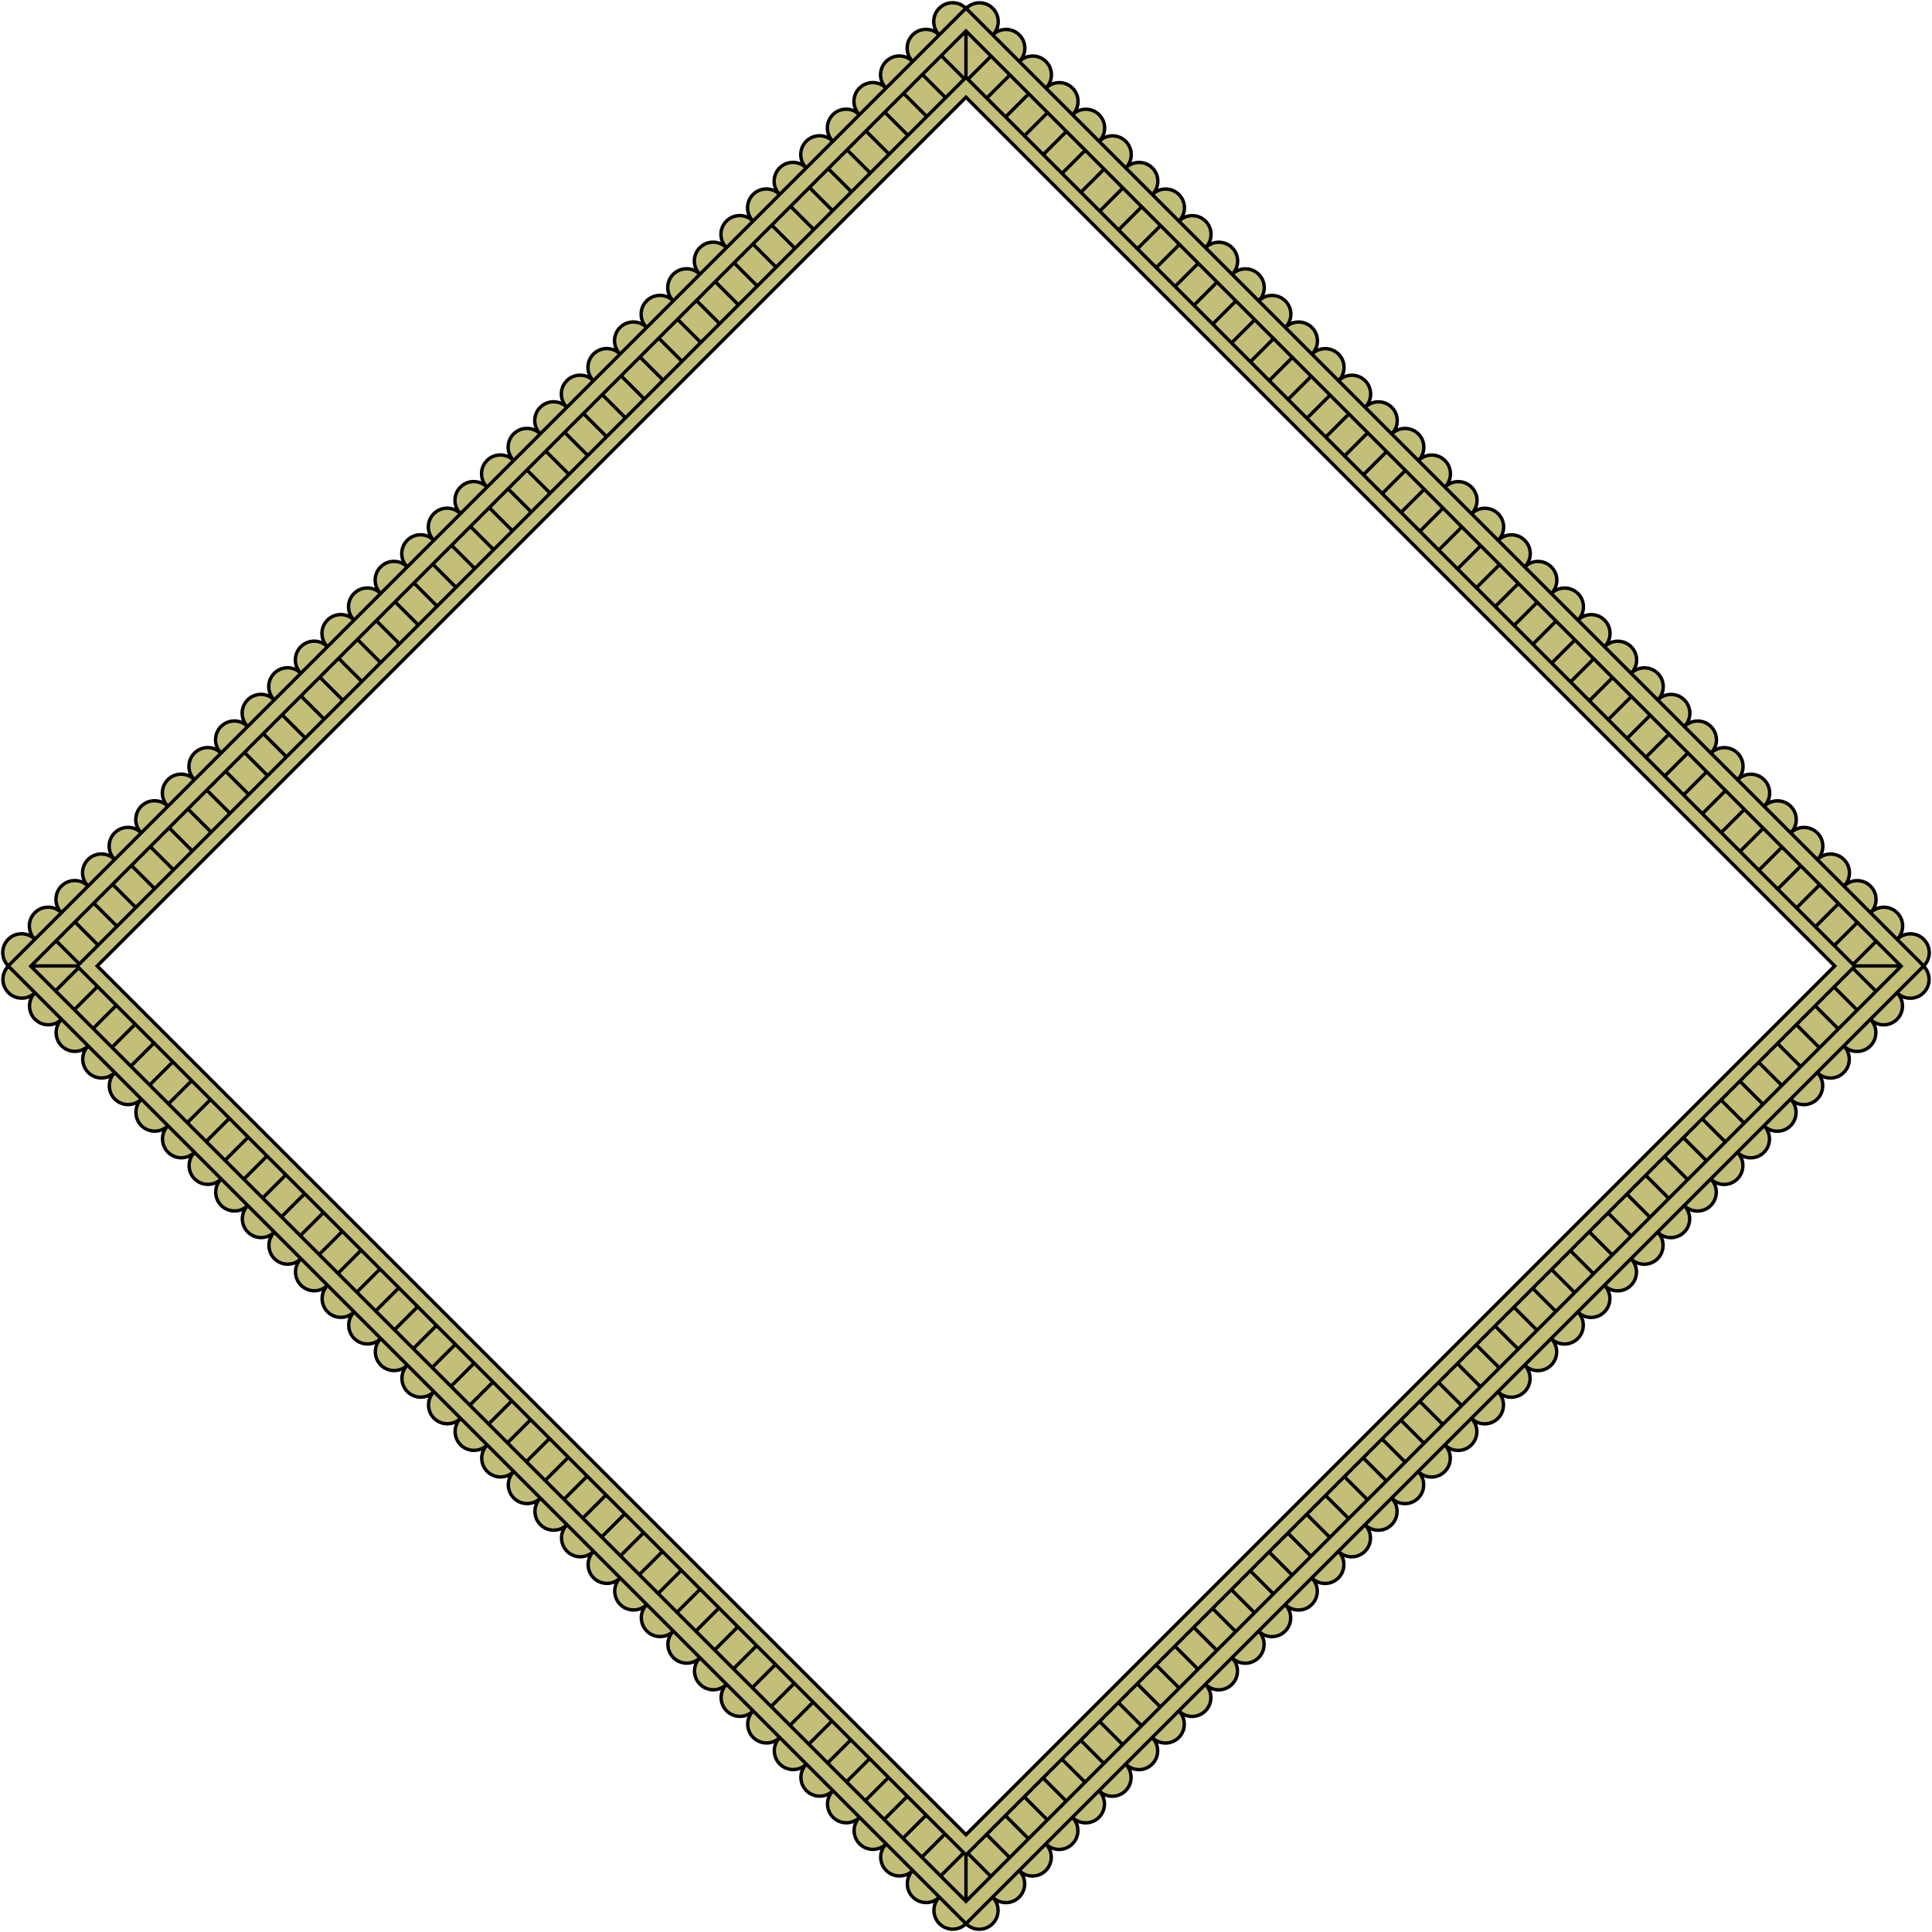 <?xml version="1.0" encoding="utf-8"?>
<!-- Generator: Adobe Illustrator 16.0.0, SVG Export Plug-In . SVG Version: 6.00 Build 0)  -->
<!DOCTYPE svg PUBLIC "-//W3C//DTD SVG 1.1//EN" "http://www.w3.org/Graphics/SVG/1.1/DTD/svg11.dtd">
<svg version="1.1" xmlns="http://www.w3.org/2000/svg" xmlns:xlink="http://www.w3.org/1999/xlink" x="0px" y="0px" width="284px"
	 height="284px" viewBox="0 0 284 284" enable-background="new 0 0 284 284" xml:space="preserve">
<g id="exportaciones">
	<rect x="-1068.039" y="-218.536" display="none" width="1474" height="2447.511"/>
	<g id="diamante_central_3_">
		<g>
			<g>
				<path fill="#C3BF79" stroke="#000000" stroke-width="0.5" stroke-miterlimit="10" d="M142.004,282.773
					c-1.08,1.079-2.831,1.079-3.908,0.003c-1.082-1.082-1.082-2.833-0.002-3.912"/>
			</g>
			<g>
				<path fill="#C3BF79" stroke="#000000" stroke-width="0.5" stroke-miterlimit="10" d="M138.094,278.864
					c-1.08,1.079-2.828,1.081-3.908,0c-1.08-1.078-1.08-2.83,0-3.909"/>
			</g>
			<g>
				<path fill="#C3BF79" stroke="#000000" stroke-width="0.5" stroke-miterlimit="10" d="M134.186,274.955
					c-1.08,1.079-2.832,1.079-3.91,0.001c-1.08-1.08-1.082-2.833-0.002-3.913"/>
			</g>
			<g>
				<path fill="#C3BF79" stroke="#000000" stroke-width="0.5" stroke-miterlimit="10" d="M130.273,271.042
					c-1.08,1.08-2.83,1.083-3.91,0.001c-1.08-1.08-1.077-2.83,0.002-3.91"/>
			</g>
			<g>
				<path fill="#C3BF79" stroke="#000000" stroke-width="0.5" stroke-miterlimit="10" d="M126.365,267.133
					c-1.079,1.08-2.832,1.079-3.912-0.001c-1.078-1.079-1.079-2.833,0-3.909"/>
			</g>
			<g>
				<path fill="#C3BF79" stroke="#000000" stroke-width="0.5" stroke-miterlimit="10" d="M122.453,263.223
					c-1.079,1.076-2.83,1.077-3.91,0c-1.08-1.08-1.08-2.831,0-3.911"/>
			</g>
			<g>
				<path fill="#C3BF79" stroke="#000000" stroke-width="0.5" stroke-miterlimit="10" d="M118.543,259.312
					c-1.08,1.08-2.83,1.081-3.908,0.002c-1.08-1.08-1.082-2.832-0.001-3.911"/>
			</g>
			<g>
				<path fill="#C3BF79" stroke="#000000" stroke-width="0.5" stroke-miterlimit="10" d="M114.634,255.403
					c-1.081,1.079-2.831,1.079-3.911-0.002c-1.078-1.076-1.078-2.829,0.002-3.908"/>
			</g>
			<g>
				<path fill="#C3BF79" stroke="#000000" stroke-width="0.5" stroke-miterlimit="10" d="M110.725,251.493
					c-1.08,1.079-2.832,1.079-3.912,0c-1.079-1.08-1.079-2.828,0.002-3.911"/>
			</g>
			<g>
				<path fill="#C3BF79" stroke="#000000" stroke-width="0.5" stroke-miterlimit="10" d="M106.814,247.582
					c-1.081,1.083-2.83,1.082-3.912,0c-1.078-1.079-1.078-2.83,0-3.91"/>
			</g>
			<g>
				<path fill="#C3BF79" stroke="#000000" stroke-width="0.5" stroke-miterlimit="10" d="M102.902,243.671
					c-1.078,1.08-2.83,1.079-3.91,0c-1.078-1.082-1.082-2.829,0.002-3.908"/>
			</g>
			<g>
				<path fill="#C3BF79" stroke="#000000" stroke-width="0.5" stroke-miterlimit="10" d="M98.994,239.763
					c-1.084,1.079-2.832,1.077-3.912-0.001c-1.078-1.08-1.08-2.831,0-3.911"/>
			</g>
			<g>
				<path fill="#C3BF79" stroke="#000000" stroke-width="0.5" stroke-miterlimit="10" d="M95.082,235.851
					c-1.08,1.08-2.83,1.079-3.908,0.003c-1.08-1.081-1.08-2.832,0.001-3.912"/>
			</g>
			<g>
				<path fill="#C3BF79" stroke="#000000" stroke-width="0.5" stroke-miterlimit="10" d="M91.175,231.942
					c-1.081,1.08-2.833,1.08-3.911,0.002c-1.079-1.08-1.08-2.833-0.002-3.912"/>
			</g>
			<g>
				<path fill="#C3BF79" stroke="#000000" stroke-width="0.5" stroke-miterlimit="10" d="M87.262,228.032
					c-1.078,1.079-2.83,1.079-3.91,0c-1.078-1.076-1.078-2.83,0.001-3.91"/>
			</g>
			<g>
				<path fill="#C3BF79" stroke="#000000" stroke-width="0.5" stroke-miterlimit="10" d="M83.353,224.122
					c-1.079,1.08-2.831,1.079-3.911,0c-1.078-1.08-1.078-2.831,0-3.908"/>
			</g>
			<g>
				<path fill="#C3BF79" stroke="#000000" stroke-width="0.5" stroke-miterlimit="10" d="M79.441,220.213
					c-1.078,1.077-2.83,1.078-3.91-0.002c-1.078-1.083-1.08-2.831,0.001-3.912"/>
			</g>
			<g>
				<path fill="#C3BF79" stroke="#000000" stroke-width="0.5" stroke-miterlimit="10" d="M75.532,216.299
					c-1.081,1.081-2.833,1.079-3.91,0.002c-1.081-1.079-1.077-2.828,0.002-3.908"/>
			</g>
			<g>
				<path fill="#C3BF79" stroke="#000000" stroke-width="0.5" stroke-miterlimit="10" d="M71.624,212.393
					c-1.079,1.08-2.834,1.076-3.913-0.003c-1.078-1.075-1.08-2.829,0-3.912"/>
			</g>
			<g>
				<path fill="#C3BF79" stroke="#000000" stroke-width="0.5" stroke-miterlimit="10" d="M67.711,208.478
					c-1.08,1.083-2.83,1.082-3.909,0.003c-1.078-1.078-1.077-2.831,0.001-3.91"/>
			</g>
			<g>
				<path fill="#C3BF79" stroke="#000000" stroke-width="0.5" stroke-miterlimit="10" d="M63.803,204.571
					c-1.078,1.079-2.832,1.079-3.91,0.001c-1.08-1.08-1.08-2.831,0-3.911"/>
			</g>
			<g>
				<path fill="#C3BF79" stroke="#000000" stroke-width="0.5" stroke-miterlimit="10" d="M59.893,200.661
					c-1.08,1.08-2.832,1.08-3.914-0.002c-1.074-1.077-1.076-2.828,0.004-3.907"/>
			</g>
			<g>
				<path fill="#C3BF79" stroke="#000000" stroke-width="0.5" stroke-miterlimit="10" d="M55.982,196.751
					c-1.08,1.079-2.831,1.079-3.912-0.001c-1.079-1.08-1.081-2.83,0.002-3.91"/>
			</g>
			<g>
				<path fill="#C3BF79" stroke="#000000" stroke-width="0.5" stroke-miterlimit="10" d="M52.072,192.84
					c-1.083,1.08-2.832,1.08-3.91,0.001c-1.08-1.08-1.08-2.832,0-3.909"/>
			</g>
			<g>
				<path fill="#C3BF79" stroke="#000000" stroke-width="0.5" stroke-miterlimit="10" d="M48.162,188.932
					c-1.08,1.077-2.83,1.08-3.913,0c-1.077-1.081-1.077-2.832,0.001-3.91"/>
			</g>
			<g>
				<path fill="#C3BF79" stroke="#000000" stroke-width="0.5" stroke-miterlimit="10" d="M44.25,185.022
					c-1.078,1.078-2.83,1.078-3.908-0.001c-1.08-1.079-1.082-2.831-0.002-3.912"/>
			</g>
			<g>
				<path fill="#C3BF79" stroke="#000000" stroke-width="0.5" stroke-miterlimit="10" d="M40.34,181.109
					c-1.08,1.081-2.83,1.081-3.908,0.003c-1.08-1.081-1.08-2.832,0-3.913"/>
			</g>
			<g>
				<path fill="#C3BF79" stroke="#000000" stroke-width="0.5" stroke-miterlimit="10" d="M36.432,177.199
					c-1.08,1.081-2.832,1.081-3.908,0.002c-1.083-1.083-1.083-2.829-0.002-3.911"/>
			</g>
			<g>
				<path fill="#C3BF79" stroke="#000000" stroke-width="0.5" stroke-miterlimit="10" d="M32.521,173.29
					c-1.081,1.082-2.831,1.08-3.912,0c-1.08-1.078-1.08-2.832,0-3.911"/>
			</g>
			<g>
				<path fill="#C3BF79" stroke="#000000" stroke-width="0.5" stroke-miterlimit="10" d="M28.609,169.378
					c-1.08,1.079-2.828,1.083-3.908,0.002c-1.081-1.081-1.081-2.831,0.001-3.909"/>
			</g>
			<g>
				<path fill="#C3BF79" stroke="#000000" stroke-width="0.5" stroke-miterlimit="10" d="M24.702,165.471
					c-1.082,1.078-2.833,1.077-3.915-0.002c-1.076-1.079-1.076-2.832,0.002-3.909"/>
			</g>
			<g>
				<path fill="#C3BF79" stroke="#000000" stroke-width="0.5" stroke-miterlimit="10" d="M20.789,161.56
					c-1.078,1.077-2.832,1.077-3.908,0.001c-1.081-1.082-1.08-2.832,0-3.911"/>
			</g>
			<g>
				<path fill="#C3BF79" stroke="#000000" stroke-width="0.5" stroke-miterlimit="10" d="M16.881,157.65
					c-1.08,1.079-2.832,1.078-3.91,0.001c-1.082-1.083-1.08-2.834,0-3.914"/>
			</g>
			<g>
				<path fill="#C3BF79" stroke="#000000" stroke-width="0.5" stroke-miterlimit="10" d="M12.971,153.737
					c-1.08,1.08-2.833,1.08-3.908,0.003c-1.084-1.081-1.084-2.832-0.003-3.911"/>
			</g>
			<g>
				<path fill="#C3BF79" stroke="#000000" stroke-width="0.5" stroke-miterlimit="10" d="M9.06,149.829
					c-1.081,1.079-2.831,1.079-3.909,0.001c-1.084-1.081-1.08-2.831,0-3.911"/>
			</g>
			<g>
				<path fill="#C3BF79" stroke="#000000" stroke-width="0.5" stroke-miterlimit="10" d="M5.15,145.918
					c-1.08,1.08-2.832,1.08-3.91,0.001c-1.082-1.081-1.079-2.833,0-3.912"/>
			</g>
		</g>
		<g>
			<g>
				<path fill="#C3BF79" stroke="#000000" stroke-width="0.5" stroke-miterlimit="10" d="M142.021,1.228
					c1.081-1.08,2.831-1.08,3.909-0.004c1.082,1.082,1.08,2.833,0,3.913"/>
			</g>
			<g>
				<path fill="#C3BF79" stroke="#000000" stroke-width="0.5" stroke-miterlimit="10" d="M145.93,5.137
					c1.08-1.08,2.832-1.081,3.909,0.001c1.081,1.077,1.081,2.828,0,3.908"/>
			</g>
			<g>
				<path fill="#C3BF79" stroke="#000000" stroke-width="0.5" stroke-miterlimit="10" d="M149.839,9.046
					c1.081-1.08,2.833-1.08,3.911-0.002c1.078,1.08,1.08,2.834,0,3.914"/>
			</g>
			<g>
				<path fill="#C3BF79" stroke="#000000" stroke-width="0.5" stroke-miterlimit="10" d="M153.75,12.958
					c1.08-1.08,2.832-1.082,3.91-0.002c1.08,1.08,1.079,2.83,0,3.91"/>
			</g>
			<g>
				<path fill="#C3BF79" stroke="#000000" stroke-width="0.5" stroke-miterlimit="10" d="M157.66,16.867
					c1.079-1.08,2.832-1.078,3.91,0.001s1.082,2.833,0.002,3.909"/>
			</g>
			<g>
				<path fill="#C3BF79" stroke="#000000" stroke-width="0.5" stroke-miterlimit="10" d="M161.572,20.777
					c1.08-1.076,2.829-1.076,3.91-0.001c1.078,1.08,1.08,2.834-0.002,3.913"/>
			</g>
			<g>
				<path fill="#C3BF79" stroke="#000000" stroke-width="0.5" stroke-miterlimit="10" d="M165.48,24.689
					c1.082-1.079,2.83-1.082,3.91-0.004c1.08,1.082,1.08,2.833,0,3.913"/>
			</g>
			<g>
				<path fill="#C3BF79" stroke="#000000" stroke-width="0.5" stroke-miterlimit="10" d="M169.391,28.598
					c1.08-1.08,2.832-1.079,3.91,0.003c1.08,1.074,1.08,2.828,0,3.906"/>
			</g>
			<g>
				<path fill="#C3BF79" stroke="#000000" stroke-width="0.5" stroke-miterlimit="10" d="M173.301,32.507
					c1.08-1.078,2.832-1.078,3.912,0c1.08,1.08,1.078,2.83-0.002,3.911"/>
			</g>
			<g>
				<path fill="#C3BF79" stroke="#000000" stroke-width="0.5" stroke-miterlimit="10" d="M177.211,36.418
					c1.08-1.081,2.83-1.081,3.911,0c1.077,1.081,1.079,2.831,0.001,3.909"/>
			</g>
			<g>
				<path fill="#C3BF79" stroke="#000000" stroke-width="0.5" stroke-miterlimit="10" d="M181.123,40.328
					c1.078-1.078,2.828-1.076,3.91,0.002c1.078,1.081,1.08,2.829-0.004,3.908"/>
			</g>
			<g>
				<path fill="#C3BF79" stroke="#000000" stroke-width="0.5" stroke-miterlimit="10" d="M185.029,44.238
					c1.084-1.079,2.832-1.076,3.912,0.001c1.081,1.078,1.08,2.83,0,3.911"/>
			</g>
			<g>
				<path fill="#C3BF79" stroke="#000000" stroke-width="0.5" stroke-miterlimit="10" d="M188.941,48.15
					c1.08-1.081,2.832-1.079,3.91-0.004c1.08,1.082,1.08,2.832,0,3.913"/>
			</g>
			<g>
				<path fill="#C3BF79" stroke="#000000" stroke-width="0.5" stroke-miterlimit="10" d="M192.852,52.059
					c1.08-1.081,2.831-1.08,3.908-0.002c1.08,1.08,1.082,2.833,0.002,3.911"/>
			</g>
			<g>
				<path fill="#C3BF79" stroke="#000000" stroke-width="0.5" stroke-miterlimit="10" d="M196.762,55.968
					c1.08-1.078,2.83-1.079,3.912,0c1.078,1.077,1.078,2.831-0.002,3.912"/>
			</g>
			<g>
				<path fill="#C3BF79" stroke="#000000" stroke-width="0.5" stroke-miterlimit="10" d="M200.672,59.88
					c1.08-1.081,2.832-1.081,3.911-0.003c1.077,1.083,1.079,2.833,0.001,3.911"/>
			</g>
			<g>
				<path fill="#C3BF79" stroke="#000000" stroke-width="0.5" stroke-miterlimit="10" d="M204.584,63.789
					c1.078-1.078,2.83-1.08,3.91,0c1.078,1.083,1.079,2.833-0.002,3.912"/>
			</g>
			<g>
				<path fill="#C3BF79" stroke="#000000" stroke-width="0.5" stroke-miterlimit="10" d="M208.492,67.701
					c1.081-1.079,2.834-1.078,3.91-0.002c1.082,1.08,1.078,2.83-0.002,3.91"/>
			</g>
			<g>
				<path fill="#C3BF79" stroke="#000000" stroke-width="0.5" stroke-miterlimit="10" d="M212.4,71.609
					c1.08-1.08,2.834-1.077,3.914,0.001c1.077,1.076,1.078,2.83-0.002,3.912"/>
			</g>
			<g>
				<path fill="#C3BF79" stroke="#000000" stroke-width="0.5" stroke-miterlimit="10" d="M216.313,75.522
					c1.08-1.082,2.832-1.08,3.91-0.003c1.078,1.079,1.079,2.831,0,3.91"/>
			</g>
			<g>
				<path fill="#C3BF79" stroke="#000000" stroke-width="0.5" stroke-miterlimit="10" d="M220.223,79.429
					c1.079-1.079,2.832-1.077,3.91,0.001c1.08,1.079,1.08,2.83-0.002,3.909"/>
			</g>
			<g>
				<path fill="#C3BF79" stroke="#000000" stroke-width="0.5" stroke-miterlimit="10" d="M224.131,83.339
					c1.082-1.079,2.832-1.081,3.914,0.003c1.075,1.078,1.077,2.828-0.004,3.907"/>
			</g>
			<g>
				<path fill="#C3BF79" stroke="#000000" stroke-width="0.5" stroke-miterlimit="10" d="M228.041,87.25
					c1.081-1.079,2.832-1.079,3.914,0c1.078,1.081,1.08,2.832-0.003,3.911"/>
			</g>
			<g>
				<path fill="#C3BF79" stroke="#000000" stroke-width="0.5" stroke-miterlimit="10" d="M231.952,91.161
					c1.083-1.079,2.832-1.082,3.911,0c1.08,1.08,1.08,2.831-0.002,3.909"/>
			</g>
			<g>
				<path fill="#C3BF79" stroke="#000000" stroke-width="0.5" stroke-miterlimit="10" d="M235.861,95.07
					c1.082-1.078,2.832-1.08,3.914-0.001c1.077,1.08,1.078,2.832-0.001,3.91"/>
			</g>
			<g>
				<path fill="#C3BF79" stroke="#000000" stroke-width="0.5" stroke-miterlimit="10" d="M239.774,98.979
					c1.079-1.078,2.83-1.08,3.909,0.002c1.08,1.077,1.08,2.831,0.001,3.91"/>
			</g>
			<g>
				<path fill="#C3BF79" stroke="#000000" stroke-width="0.5" stroke-miterlimit="10" d="M243.685,102.891
					c1.079-1.079,2.831-1.081,3.909-0.001c1.082,1.08,1.08,2.831,0,3.912"/>
			</g>
			<g>
				<path fill="#C3BF79" stroke="#000000" stroke-width="0.5" stroke-miterlimit="10" d="M247.594,106.802
					c1.08-1.081,2.831-1.081,3.908-0.001c1.081,1.082,1.082,2.83,0.002,3.91"/>
			</g>
			<g>
				<path fill="#C3BF79" stroke="#000000" stroke-width="0.5" stroke-miterlimit="10" d="M251.504,110.711
					c1.08-1.08,2.83-1.08,3.912-0.001c1.08,1.079,1.078,2.832-0.002,3.912"/>
			</g>
			<g>
				<path fill="#C3BF79" stroke="#000000" stroke-width="0.5" stroke-miterlimit="10" d="M255.414,114.623
					c1.08-1.08,2.83-1.084,3.91-0.001c1.08,1.08,1.08,2.831-0.002,3.909"/>
			</g>
			<g>
				<path fill="#C3BF79" stroke="#000000" stroke-width="0.5" stroke-miterlimit="10" d="M259.322,118.531
					c1.082-1.078,2.832-1.079,3.914,0c1.078,1.08,1.078,2.831,0,3.909"/>
			</g>
			<g>
				<path fill="#C3BF79" stroke="#000000" stroke-width="0.5" stroke-miterlimit="10" d="M263.236,122.44
					c1.078-1.078,2.832-1.078,3.908-0.001c1.08,1.083,1.078,2.832-0.001,3.913"/>
			</g>
			<g>
				<path fill="#C3BF79" stroke="#000000" stroke-width="0.5" stroke-miterlimit="10" d="M267.144,126.352
					c1.079-1.081,2.833-1.078,3.91-0.002c1.083,1.083,1.081,2.832,0.001,3.912"/>
			</g>
			<g>
				<path fill="#C3BF79" stroke="#000000" stroke-width="0.5" stroke-miterlimit="10" d="M271.055,130.262
					c1.08-1.08,2.832-1.078,3.906,0c1.084,1.08,1.084,2.83,0.004,3.911"/>
			</g>
			<g>
				<path fill="#C3BF79" stroke="#000000" stroke-width="0.5" stroke-miterlimit="10" d="M274.965,134.173
					c1.08-1.081,2.832-1.081,3.91-0.001c1.082,1.079,1.08,2.83,0,3.91"/>
			</g>
			<g>
				<path fill="#C3BF79" stroke="#000000" stroke-width="0.5" stroke-miterlimit="10" d="M278.875,138.083
					c1.08-1.08,2.831-1.08,3.91,0c1.08,1.08,1.08,2.831,0,3.911"/>
			</g>
		</g>
		<g>
			<g>
				<path fill="#C3BF79" stroke="#000000" stroke-width="0.5" stroke-miterlimit="10" d="M1.215,141.982
					c-1.08-1.08-1.08-2.832-0.002-3.909c1.08-1.082,2.83-1.081,3.912,0.001"/>
			</g>
			<g>
				<path fill="#C3BF79" stroke="#000000" stroke-width="0.5" stroke-miterlimit="10" d="M5.125,138.074
					c-1.082-1.082-1.082-2.832,0-3.91c1.076-1.081,2.828-1.081,3.908-0.001"/>
			</g>
			<g>
				<path fill="#C3BF79" stroke="#000000" stroke-width="0.5" stroke-miterlimit="10" d="M9.033,134.163
					c-1.08-1.08-1.079-2.832-0.002-3.91c1.08-1.08,2.834-1.082,3.914-0.002"/>
			</g>
			<g>
				<path fill="#C3BF79" stroke="#000000" stroke-width="0.5" stroke-miterlimit="10" d="M12.945,130.25
					c-1.08-1.08-1.082-2.829-0.004-3.908c1.082-1.081,2.833-1.078,3.912-0.002"/>
			</g>
			<g>
				<path fill="#C3BF79" stroke="#000000" stroke-width="0.5" stroke-miterlimit="10" d="M16.854,126.34
					c-1.079-1.076-1.078-2.832,0-3.91c1.08-1.077,2.834-1.079,3.91,0.001"/>
			</g>
			<g>
				<path fill="#C3BF79" stroke="#000000" stroke-width="0.5" stroke-miterlimit="10" d="M20.764,122.431
					c-1.076-1.08-1.076-2.829,0-3.91c1.08-1.08,2.832-1.08,3.912,0"/>
			</g>
			<g>
				<path fill="#C3BF79" stroke="#000000" stroke-width="0.5" stroke-miterlimit="10" d="M24.676,118.521
					c-1.08-1.08-1.082-2.83-0.002-3.91s2.83-1.08,3.912,0.002"/>
			</g>
			<g>
				<path fill="#C3BF79" stroke="#000000" stroke-width="0.5" stroke-miterlimit="10" d="M28.586,114.613
					c-1.082-1.082-1.08-2.834,0.002-3.912c1.074-1.079,2.826-1.079,3.906,0.001"/>
			</g>
			<g>
				<path fill="#C3BF79" stroke="#000000" stroke-width="0.5" stroke-miterlimit="10" d="M32.494,110.702
					c-1.08-1.08-1.078-2.833,0-3.912c1.08-1.08,2.83-1.079,3.912,0.003"/>
			</g>
			<g>
				<path fill="#C3BF79" stroke="#000000" stroke-width="0.5" stroke-miterlimit="10" d="M36.406,106.792
					c-1.082-1.082-1.082-2.833,0-3.914c1.08-1.076,2.83-1.077,3.908,0.001"/>
			</g>
			<g>
				<path fill="#C3BF79" stroke="#000000" stroke-width="0.5" stroke-miterlimit="10" d="M40.314,102.879
					c-1.078-1.078-1.076-2.828,0.001-3.91c1.083-1.079,2.831-1.081,3.908,0.002"/>
			</g>
			<g>
				<path fill="#C3BF79" stroke="#000000" stroke-width="0.5" stroke-miterlimit="10" d="M44.224,98.971
					c-1.077-1.083-1.075-2.831,0.001-3.912c1.079-1.078,2.832-1.079,3.912,0.001"/>
			</g>
			<g>
				<path fill="#C3BF79" stroke="#000000" stroke-width="0.5" stroke-miterlimit="10" d="M48.137,95.06
					c-1.08-1.08-1.08-2.831-0.004-3.908c1.082-1.082,2.832-1.082,3.914,0"/>
			</g>
			<g>
				<path fill="#C3BF79" stroke="#000000" stroke-width="0.5" stroke-miterlimit="10" d="M52.047,91.152
					c-1.082-1.082-1.082-2.832-0.004-3.909c1.08-1.08,2.834-1.082,3.913-0.004"/>
			</g>
			<g>
				<path fill="#C3BF79" stroke="#000000" stroke-width="0.5" stroke-miterlimit="10" d="M55.956,87.239
					c-1.079-1.078-1.079-2.83,0-3.91c1.077-1.077,2.831-1.078,3.909,0.001"/>
			</g>
			<g>
				<path fill="#C3BF79" stroke="#000000" stroke-width="0.5" stroke-miterlimit="10" d="M59.865,83.33
					c-1.078-1.079-1.079-2.831,0-3.91c1.082-1.078,2.83-1.079,3.91,0.001"/>
			</g>
			<g>
				<path fill="#C3BF79" stroke="#000000" stroke-width="0.5" stroke-miterlimit="10" d="M63.775,79.42
					c-1.08-1.08-1.08-2.832,0-3.912c1.084-1.079,2.832-1.079,3.911,0"/>
			</g>
			<g>
				<path fill="#C3BF79" stroke="#000000" stroke-width="0.5" stroke-miterlimit="10" d="M67.687,75.508
					c-1.079-1.079-1.077-2.833-0.001-3.91c1.081-1.08,2.83-1.077,3.91,0.003"/>
			</g>
			<g>
				<path fill="#C3BF79" stroke="#000000" stroke-width="0.5" stroke-miterlimit="10" d="M71.596,71.601
					c-1.08-1.08-1.078-2.833,0.002-3.914c1.076-1.076,2.829-1.077,3.912,0.002"/>
			</g>
			<g>
				<path fill="#C3BF79" stroke="#000000" stroke-width="0.5" stroke-miterlimit="10" d="M75.51,67.689
					c-1.083-1.079-1.082-2.833-0.005-3.909c1.079-1.078,2.832-1.078,3.911,0"/>
			</g>
			<g>
				<path fill="#C3BF79" stroke="#000000" stroke-width="0.5" stroke-miterlimit="10" d="M79.416,63.78
					c-1.079-1.078-1.078-2.833,0-3.912c1.08-1.079,2.832-1.077,3.91,0.002"/>
			</g>
			<g>
				<path fill="#C3BF79" stroke="#000000" stroke-width="0.5" stroke-miterlimit="10" d="M83.326,59.87
					c-1.078-1.079-1.08-2.831,0-3.912c1.081-1.076,2.83-1.078,3.91,0.003"/>
			</g>
			<g>
				<path fill="#C3BF79" stroke="#000000" stroke-width="0.5" stroke-miterlimit="10" d="M87.236,55.96
					c-1.08-1.081-1.08-2.832,0-3.912s2.832-1.082,3.91,0"/>
			</g>
			<g>
				<path fill="#C3BF79" stroke="#000000" stroke-width="0.5" stroke-miterlimit="10" d="M91.146,52.048
					c-1.078-1.082-1.08-2.83-0.002-3.909c1.08-1.08,2.834-1.079,3.912,0.002"/>
			</g>
			<g>
				<path fill="#C3BF79" stroke="#000000" stroke-width="0.5" stroke-miterlimit="10" d="M95.057,48.141
					c-1.078-1.081-1.08-2.833,0-3.913c1.079-1.079,2.831-1.077,3.908,0"/>
			</g>
			<g>
				<path fill="#C3BF79" stroke="#000000" stroke-width="0.5" stroke-miterlimit="10" d="M98.965,44.228
					c-1.077-1.077-1.078-2.83,0.002-3.911c1.078-1.078,2.832-1.079,3.912,0.001"/>
			</g>
			<g>
				<path fill="#C3BF79" stroke="#000000" stroke-width="0.5" stroke-miterlimit="10" d="M102.879,40.318
					c-1.08-1.08-1.082-2.832-0.002-3.91c1.08-1.08,2.832-1.079,3.91,0"/>
			</g>
			<g>
				<path fill="#C3BF79" stroke="#000000" stroke-width="0.5" stroke-miterlimit="10" d="M106.787,36.408
					c-1.078-1.079-1.08-2.831,0-3.908c1.083-1.081,2.83-1.082,3.91-0.001"/>
			</g>
			<g>
				<path fill="#C3BF79" stroke="#000000" stroke-width="0.5" stroke-miterlimit="10" d="M110.697,32.499
					c-1.08-1.081-1.08-2.832,0-3.911c1.08-1.08,2.832-1.08,3.911-0.001"/>
			</g>
			<g>
				<path fill="#C3BF79" stroke="#000000" stroke-width="0.5" stroke-miterlimit="10" d="M114.608,28.586
					c-1.079-1.079-1.083-2.828-0.001-3.909c1.08-1.08,2.832-1.08,3.909,0.002"/>
			</g>
			<g>
				<path fill="#C3BF79" stroke="#000000" stroke-width="0.5" stroke-miterlimit="10" d="M118.517,24.679
					c-1.077-1.082-1.078-2.834,0.003-3.914c1.078-1.078,2.83-1.077,3.908,0"/>
			</g>
			<g>
				<path fill="#C3BF79" stroke="#000000" stroke-width="0.5" stroke-miterlimit="10" d="M122.428,20.765
					c-1.078-1.077-1.078-2.83-0.001-3.908c1.081-1.08,2.832-1.079,3.911,0"/>
			</g>
			<g>
				<path fill="#C3BF79" stroke="#000000" stroke-width="0.5" stroke-miterlimit="10" d="M126.338,16.857
					c-1.079-1.079-1.078-2.832-0.002-3.908c1.084-1.084,2.834-1.08,3.913,0"/>
			</g>
			<g>
				<path fill="#C3BF79" stroke="#000000" stroke-width="0.5" stroke-miterlimit="10" d="M130.249,12.949
					c-1.079-1.08-1.079-2.834,0-3.909c1.079-1.083,2.829-1.083,3.911-0.002"/>
			</g>
			<g>
				<path fill="#C3BF79" stroke="#000000" stroke-width="0.5" stroke-miterlimit="10" d="M134.16,9.038
					c-1.082-1.081-1.08-2.833-0.002-3.911c1.082-1.082,2.83-1.08,3.91,0"/>
			</g>
			<g>
				<path fill="#C3BF79" stroke="#000000" stroke-width="0.5" stroke-miterlimit="10" d="M138.068,5.126
					c-1.08-1.08-1.08-2.831-0.001-3.91c1.081-1.08,2.833-1.078,3.913,0.002"/>
			</g>
		</g>
		<g>
			<g>
				<path fill="#C3BF79" stroke="#000000" stroke-width="0.5" stroke-miterlimit="10" d="M282.76,142.019
					c1.08,1.08,1.08,2.832,0.004,3.907c-1.084,1.084-2.834,1.082-3.914,0"/>
			</g>
			<g>
				<path fill="#C3BF79" stroke="#000000" stroke-width="0.5" stroke-miterlimit="10" d="M278.85,145.926
					c1.08,1.082,1.082,2.833,0,3.911c-1.077,1.081-2.828,1.08-3.908,0.001"/>
			</g>
			<g>
				<path fill="#C3BF79" stroke="#000000" stroke-width="0.5" stroke-miterlimit="10" d="M274.941,149.838
					c1.08,1.079,1.078,2.831,0,3.91c-1.078,1.078-2.832,1.08-3.912,0.001"/>
			</g>
			<g>
				<path fill="#C3BF79" stroke="#000000" stroke-width="0.5" stroke-miterlimit="10" d="M271.029,153.75
					c1.08,1.079,1.082,2.83,0.002,3.908c-1.081,1.083-2.83,1.079-3.908,0.002"/>
			</g>
			<g>
				<path fill="#C3BF79" stroke="#000000" stroke-width="0.5" stroke-miterlimit="10" d="M267.123,157.66
					c1.078,1.077,1.076,2.83-0.004,3.91c-1.08,1.077-2.83,1.08-3.908,0"/>
			</g>
			<g>
				<path fill="#C3BF79" stroke="#000000" stroke-width="0.5" stroke-miterlimit="10" d="M263.211,161.57
					c1.078,1.08,1.076,2.83,0,3.91c-1.08,1.08-2.832,1.08-3.912,0"/>
			</g>
			<g>
				<path fill="#C3BF79" stroke="#000000" stroke-width="0.5" stroke-miterlimit="10" d="M259.299,165.48
					c1.08,1.08,1.082,2.83,0.002,3.909c-1.08,1.08-2.832,1.08-3.912,0"/>
			</g>
			<g>
				<path fill="#C3BF79" stroke="#000000" stroke-width="0.5" stroke-miterlimit="10" d="M255.389,169.389
					c1.08,1.08,1.08,2.832-0.002,3.912c-1.074,1.077-2.826,1.077-3.906-0.003"/>
			</g>
			<g>
				<path fill="#C3BF79" stroke="#000000" stroke-width="0.5" stroke-miterlimit="10" d="M251.48,173.298
					c1.08,1.08,1.078,2.832-0.002,3.912c-1.077,1.079-2.829,1.079-3.909-0.001"/>
			</g>
			<g>
				<path fill="#C3BF79" stroke="#000000" stroke-width="0.5" stroke-miterlimit="10" d="M247.569,177.209
					c1.08,1.08,1.081,2.83,0.001,3.911c-1.082,1.078-2.832,1.08-3.91,0.001"/>
			</g>
			<g>
				<path fill="#C3BF79" stroke="#000000" stroke-width="0.5" stroke-miterlimit="10" d="M243.66,181.122
					c1.078,1.079,1.077,2.828-0.002,3.909c-1.082,1.079-2.83,1.08-3.908-0.001"/>
			</g>
			<g>
				<path fill="#C3BF79" stroke="#000000" stroke-width="0.5" stroke-miterlimit="10" d="M239.75,185.03
					c1.078,1.081,1.076,2.832-0.002,3.912c-1.076,1.079-2.83,1.079-3.91-0.001"/>
			</g>
			<g>
				<path fill="#C3BF79" stroke="#000000" stroke-width="0.5" stroke-miterlimit="10" d="M235.838,188.941
					c1.08,1.08,1.08,2.832,0.004,3.908c-1.082,1.081-2.834,1.081-3.914,0.001"/>
			</g>
			<g>
				<path fill="#C3BF79" stroke="#000000" stroke-width="0.5" stroke-miterlimit="10" d="M231.928,192.85
					c1.08,1.08,1.082,2.831,0.004,3.908c-1.08,1.08-2.832,1.081-3.912,0.001"/>
			</g>
			<g>
				<path fill="#C3BF79" stroke="#000000" stroke-width="0.5" stroke-miterlimit="10" d="M228.02,196.759
					c1.08,1.08,1.078,2.832,0,3.911c-1.078,1.08-2.832,1.08-3.911,0"/>
			</g>
			<g>
				<path fill="#C3BF79" stroke="#000000" stroke-width="0.5" stroke-miterlimit="10" d="M224.108,200.67
					c1.079,1.08,1.08,2.832,0,3.912c-1.081,1.077-2.829,1.077-3.909,0"/>
			</g>
			<g>
				<path fill="#C3BF79" stroke="#000000" stroke-width="0.5" stroke-miterlimit="10" d="M220.199,204.583
					c1.08,1.077,1.078,2.829-0.002,3.91c-1.082,1.078-2.83,1.08-3.908-0.002"/>
			</g>
			<g>
				<path fill="#C3BF79" stroke="#000000" stroke-width="0.5" stroke-miterlimit="10" d="M216.289,208.491
					c1.078,1.082,1.076,2.834,0,3.909c-1.08,1.083-2.828,1.079-3.908-0.001"/>
			</g>
			<g>
				<path fill="#C3BF79" stroke="#000000" stroke-width="0.5" stroke-miterlimit="10" d="M212.381,212.399
					c1.08,1.08,1.076,2.834-0.004,3.913c-1.076,1.078-2.83,1.079-3.912,0"/>
			</g>
			<g>
				<path fill="#C3BF79" stroke="#000000" stroke-width="0.5" stroke-miterlimit="10" d="M208.465,216.312
					c1.082,1.079,1.082,2.831,0.004,3.908c-1.078,1.079-2.83,1.079-3.91,0"/>
			</g>
			<g>
				<path fill="#C3BF79" stroke="#000000" stroke-width="0.5" stroke-miterlimit="10" d="M204.559,220.22
					c1.08,1.079,1.078,2.832,0,3.911c-1.08,1.08-2.831,1.08-3.912,0"/>
			</g>
			<g>
				<path fill="#C3BF79" stroke="#000000" stroke-width="0.5" stroke-miterlimit="10" d="M200.646,224.131
					c1.081,1.08,1.082,2.831,0,3.911c-1.08,1.076-2.828,1.078-3.908-0.001"/>
			</g>
			<g>
				<path fill="#C3BF79" stroke="#000000" stroke-width="0.5" stroke-miterlimit="10" d="M196.738,228.042
					c1.08,1.079,1.08,2.83-0.001,3.912c-1.079,1.078-2.832,1.08-3.911-0.002"/>
			</g>
			<g>
				<path fill="#C3BF79" stroke="#000000" stroke-width="0.5" stroke-miterlimit="10" d="M192.826,231.952
					c1.079,1.082,1.081,2.832,0.002,3.909c-1.08,1.08-2.83,1.08-3.91,0"/>
			</g>
			<g>
				<path fill="#C3BF79" stroke="#000000" stroke-width="0.5" stroke-miterlimit="10" d="M188.918,235.861
					c1.08,1.08,1.08,2.831,0,3.913c-1.079,1.078-2.831,1.078-3.91,0"/>
			</g>
			<g>
				<path fill="#C3BF79" stroke="#000000" stroke-width="0.5" stroke-miterlimit="10" d="M185.008,239.774
					c1.079,1.078,1.08,2.829,0,3.907c-1.08,1.08-2.832,1.082-3.912,0.002"/>
			</g>
			<g>
				<path fill="#C3BF79" stroke="#000000" stroke-width="0.5" stroke-miterlimit="10" d="M181.096,243.683
					c1.08,1.08,1.082,2.829,0.004,3.908c-1.082,1.082-2.834,1.081-3.913,0.001"/>
			</g>
			<g>
				<path fill="#C3BF79" stroke="#000000" stroke-width="0.5" stroke-miterlimit="10" d="M177.187,247.592
					c1.079,1.08,1.08,2.832,0.001,3.906c-1.084,1.083-2.83,1.083-3.91,0.003"/>
			</g>
			<g>
				<path fill="#C3BF79" stroke="#000000" stroke-width="0.5" stroke-miterlimit="10" d="M173.277,251.501
					c1.08,1.08,1.08,2.831,0,3.912s-2.832,1.08-3.912,0"/>
			</g>
			<g>
				<path fill="#C3BF79" stroke="#000000" stroke-width="0.5" stroke-miterlimit="10" d="M169.365,255.414
					c1.08,1.08,1.082,2.829,0.002,3.908c-1.08,1.082-2.832,1.081-3.908-0.001"/>
			</g>
			<g>
				<path fill="#C3BF79" stroke="#000000" stroke-width="0.5" stroke-miterlimit="10" d="M165.459,259.321
					c1.076,1.082,1.078,2.832-0.002,3.915c-1.08,1.077-2.832,1.077-3.91-0.001"/>
			</g>
			<g>
				<path fill="#C3BF79" stroke="#000000" stroke-width="0.5" stroke-miterlimit="10" d="M161.547,263.235
					c1.078,1.078,1.078,2.831,0,3.907c-1.08,1.081-2.83,1.079-3.91,0"/>
			</g>
			<g>
				<path fill="#C3BF79" stroke="#000000" stroke-width="0.5" stroke-miterlimit="10" d="M157.637,267.142
					c1.08,1.079,1.078,2.833,0.002,3.91c-1.082,1.082-2.833,1.081-3.914,0.001"/>
			</g>
			<g>
				<path fill="#C3BF79" stroke="#000000" stroke-width="0.5" stroke-miterlimit="10" d="M153.725,271.053
					c1.081,1.08,1.08,2.831,0,3.907c-1.078,1.083-2.83,1.083-3.91,0.004"/>
			</g>
			<g>
				<path fill="#C3BF79" stroke="#000000" stroke-width="0.5" stroke-miterlimit="10" d="M149.814,274.964
					c1.08,1.079,1.08,2.831,0.002,3.909c-1.081,1.082-2.83,1.078-3.91-0.001"/>
			</g>
			<g>
				<path fill="#C3BF79" stroke="#000000" stroke-width="0.5" stroke-miterlimit="10" d="M145.906,278.873
					c1.08,1.079,1.079,2.833,0,3.91c-1.08,1.081-2.83,1.08-3.912,0"/>
			</g>
		</g>
		<path fill="#C3BF79" stroke="#000000" stroke-width="0.5" stroke-miterlimit="10" d="M141.994,1.203l140.789,140.791
			L141.996,282.783L1.205,141.994L141.994,1.203z M14.291,141.992l127.707,127.703l127.701-127.701L141.996,14.291L14.291,141.992z"
			/>
		
			<rect id="_x3C_asd_x3E__3_" x="44.772" y="44.773" transform="matrix(-0.707 -0.707 0.707 -0.707 141.995 342.801)" fill="none" stroke="#000000" stroke-width="0.5" stroke-miterlimit="10" width="194.443" height="194.438"/>
		
			<rect id="_x3C_asd_x3E__2_" x="49.592" y="49.593" transform="matrix(-0.707 -0.707 0.707 -0.707 141.998 342.803)" fill="none" stroke="#000000" stroke-width="0.5" stroke-miterlimit="10" width="184.803" height="184.8"/>
		<g>
			<g>
				
					<line fill="none" stroke="#000000" stroke-width="0.5" stroke-miterlimit="10" x1="41.445" y1="105.051" x2="44.854" y2="108.458"/>
				
					<line fill="none" stroke="#000000" stroke-width="0.5" stroke-miterlimit="10" x1="46.982" y1="99.514" x2="50.39" y2="102.922"/>
				
					<line fill="none" stroke="#000000" stroke-width="0.5" stroke-miterlimit="10" x1="52.519" y1="93.977" x2="55.926" y2="97.385"/>
				
					<line fill="none" stroke="#000000" stroke-width="0.5" stroke-miterlimit="10" x1="55.287" y1="91.209" x2="58.693" y2="94.618"/>
				<line fill="none" stroke="#000000" stroke-width="0.5" stroke-miterlimit="10" x1="63.592" y1="82.905" x2="67" y2="86.312"/>
				
					<line fill="none" stroke="#000000" stroke-width="0.5" stroke-miterlimit="10" x1="69.129" y1="77.368" x2="72.536" y2="80.776"/>
				
					<line fill="none" stroke="#000000" stroke-width="0.5" stroke-miterlimit="10" x1="71.896" y1="74.599" x2="75.305" y2="78.006"/>
				
					<line fill="none" stroke="#000000" stroke-width="0.5" stroke-miterlimit="10" x1="80.202" y1="66.293" x2="83.609" y2="69.702"/>
				
					<line fill="none" stroke="#000000" stroke-width="0.5" stroke-miterlimit="10" x1="85.738" y1="60.757" x2="89.146" y2="64.165"/>
				
					<line fill="none" stroke="#000000" stroke-width="0.5" stroke-miterlimit="10" x1="88.507" y1="57.989" x2="91.914" y2="61.397"/>
				
					<line fill="none" stroke="#000000" stroke-width="0.5" stroke-miterlimit="10" x1="96.813" y1="49.684" x2="100.22" y2="53.092"/>
				
					<line fill="none" stroke="#000000" stroke-width="0.5" stroke-miterlimit="10" x1="102.349" y1="44.147" x2="105.756" y2="47.555"/>
				
					<line fill="none" stroke="#000000" stroke-width="0.5" stroke-miterlimit="10" x1="107.885" y1="38.611" x2="111.293" y2="42.018"/>
				
					<line fill="none" stroke="#000000" stroke-width="0.5" stroke-miterlimit="10" x1="110.654" y1="35.842" x2="114.061" y2="39.25"/>
				
					<line fill="none" stroke="#000000" stroke-width="0.5" stroke-miterlimit="10" x1="113.422" y1="33.074" x2="116.83" y2="36.481"/>
				
					<line fill="none" stroke="#000000" stroke-width="0.5" stroke-miterlimit="10" x1="116.19" y1="30.305" x2="119.598" y2="33.713"/>
				
					<line fill="none" stroke="#000000" stroke-width="0.5" stroke-miterlimit="10" x1="118.959" y1="27.537" x2="122.367" y2="30.945"/>
				
					<line fill="none" stroke="#000000" stroke-width="0.5" stroke-miterlimit="10" x1="121.727" y1="24.769" x2="125.135" y2="28.176"/>
				<line fill="none" stroke="#000000" stroke-width="0.5" stroke-miterlimit="10" x1="124.496" y1="22" x2="127.903" y2="25.408"/>
				
					<line fill="none" stroke="#000000" stroke-width="0.5" stroke-miterlimit="10" x1="127.264" y1="19.232" x2="130.672" y2="22.639"/>
				
					<line fill="none" stroke="#000000" stroke-width="0.5" stroke-miterlimit="10" x1="130.031" y1="16.463" x2="133.439" y2="19.872"/>
				
					<line fill="none" stroke="#000000" stroke-width="0.5" stroke-miterlimit="10" x1="132.801" y1="13.695" x2="136.209" y2="17.103"/>
				
					<line fill="none" stroke="#000000" stroke-width="0.5" stroke-miterlimit="10" x1="135.568" y1="10.927" x2="138.977" y2="14.334"/>
				
					<line fill="none" stroke="#000000" stroke-width="0.5" stroke-miterlimit="10" x1="138.338" y1="8.159" x2="141.744" y2="11.566"/>
				
					<line fill="none" stroke="#000000" stroke-width="0.5" stroke-miterlimit="10" x1="8.225" y1="138.271" x2="11.633" y2="141.678"/>
				
					<line fill="none" stroke="#000000" stroke-width="0.5" stroke-miterlimit="10" x1="10.993" y1="135.502" x2="14.4" y2="138.911"/>
				
					<line fill="none" stroke="#000000" stroke-width="0.5" stroke-miterlimit="10" x1="13.762" y1="132.735" x2="17.17" y2="136.142"/>
				
					<line fill="none" stroke="#000000" stroke-width="0.5" stroke-miterlimit="10" x1="16.529" y1="129.966" x2="19.938" y2="133.374"/>
				
					<line fill="none" stroke="#000000" stroke-width="0.5" stroke-miterlimit="10" x1="19.299" y1="127.198" x2="22.706" y2="130.606"/>
				
					<line fill="none" stroke="#000000" stroke-width="0.5" stroke-miterlimit="10" x1="22.066" y1="124.43" x2="25.475" y2="127.837"/>
				
					<line fill="none" stroke="#000000" stroke-width="0.5" stroke-miterlimit="10" x1="24.836" y1="121.661" x2="28.242" y2="125.069"/>
				
					<line fill="none" stroke="#000000" stroke-width="0.5" stroke-miterlimit="10" x1="27.604" y1="118.893" x2="31.012" y2="122.3"/>
				
					<line fill="none" stroke="#000000" stroke-width="0.5" stroke-miterlimit="10" x1="30.371" y1="116.125" x2="33.779" y2="119.532"/>
				
					<line fill="none" stroke="#000000" stroke-width="0.5" stroke-miterlimit="10" x1="33.141" y1="113.356" x2="36.547" y2="116.764"/>
				
					<line fill="none" stroke="#000000" stroke-width="0.5" stroke-miterlimit="10" x1="35.908" y1="110.588" x2="39.316" y2="113.996"/>
				
					<line fill="none" stroke="#000000" stroke-width="0.5" stroke-miterlimit="10" x1="38.676" y1="107.819" x2="42.084" y2="111.227"/>
				
					<line fill="none" stroke="#000000" stroke-width="0.5" stroke-miterlimit="10" x1="44.213" y1="102.283" x2="47.621" y2="105.69"/>
				
					<line fill="none" stroke="#000000" stroke-width="0.5" stroke-miterlimit="10" x1="49.75" y1="96.747" x2="53.158" y2="100.154"/>
				
					<line fill="none" stroke="#000000" stroke-width="0.5" stroke-miterlimit="10" x1="58.055" y1="88.441" x2="61.463" y2="91.848"/>
				
					<line fill="none" stroke="#000000" stroke-width="0.5" stroke-miterlimit="10" x1="60.824" y1="85.672" x2="64.23" y2="89.081"/>
				
					<line fill="none" stroke="#000000" stroke-width="0.5" stroke-miterlimit="10" x1="66.36" y1="80.135" x2="69.768" y2="83.543"/>
				
					<line fill="none" stroke="#000000" stroke-width="0.5" stroke-miterlimit="10" x1="74.664" y1="71.831" x2="78.072" y2="75.239"/>
				
					<line fill="none" stroke="#000000" stroke-width="0.5" stroke-miterlimit="10" x1="77.434" y1="69.063" x2="80.842" y2="72.47"/>
				
					<line fill="none" stroke="#000000" stroke-width="0.5" stroke-miterlimit="10" x1="82.971" y1="63.526" x2="86.379" y2="66.934"/>
				
					<line fill="none" stroke="#000000" stroke-width="0.5" stroke-miterlimit="10" x1="91.275" y1="55.221" x2="94.684" y2="58.628"/>
				
					<line fill="none" stroke="#000000" stroke-width="0.5" stroke-miterlimit="10" x1="94.045" y1="52.452" x2="97.451" y2="55.86"/>
				
					<line fill="none" stroke="#000000" stroke-width="0.5" stroke-miterlimit="10" x1="99.58" y1="46.916" x2="102.988" y2="50.323"/>
				
					<line fill="none" stroke="#000000" stroke-width="0.5" stroke-miterlimit="10" x1="105.117" y1="41.378" x2="108.525" y2="44.787"/>
				
					<line fill="none" stroke="#000000" stroke-width="0.5" stroke-miterlimit="10" x1="4.504" y1="141.991" x2="11.318" y2="141.993"/>
			</g>
			<g>
				
					<line fill="none" stroke="#000000" stroke-width="0.5" stroke-miterlimit="10" x1="242.545" y1="178.934" x2="239.137" y2="175.527"/>
				
					<line fill="none" stroke="#000000" stroke-width="0.5" stroke-miterlimit="10" x1="237.008" y1="184.471" x2="233.6" y2="181.063"/>
				
					<line fill="none" stroke="#000000" stroke-width="0.5" stroke-miterlimit="10" x1="231.471" y1="190.008" x2="228.063" y2="186.6"/>
				
					<line fill="none" stroke="#000000" stroke-width="0.5" stroke-miterlimit="10" x1="228.702" y1="192.776" x2="225.295" y2="189.369"/>
				
					<line fill="none" stroke="#000000" stroke-width="0.5" stroke-miterlimit="10" x1="220.396" y1="201.081" x2="216.99" y2="197.673"/>
				
					<line fill="none" stroke="#000000" stroke-width="0.5" stroke-miterlimit="10" x1="214.861" y1="206.618" x2="211.453" y2="203.209"/>
				
					<line fill="none" stroke="#000000" stroke-width="0.5" stroke-miterlimit="10" x1="212.092" y1="209.386" x2="208.685" y2="205.979"/>
				
					<line fill="none" stroke="#000000" stroke-width="0.5" stroke-miterlimit="10" x1="203.787" y1="217.692" x2="200.379" y2="214.284"/>
				
					<line fill="none" stroke="#000000" stroke-width="0.5" stroke-miterlimit="10" x1="198.25" y1="223.228" x2="194.843" y2="219.821"/>
				
					<line fill="none" stroke="#000000" stroke-width="0.5" stroke-miterlimit="10" x1="195.482" y1="225.997" x2="192.074" y2="222.588"/>
				
					<line fill="none" stroke="#000000" stroke-width="0.5" stroke-miterlimit="10" x1="187.178" y1="234.301" x2="183.77" y2="230.893"/>
				
					<line fill="none" stroke="#000000" stroke-width="0.5" stroke-miterlimit="10" x1="181.641" y1="239.838" x2="178.232" y2="236.43"/>
				
					<line fill="none" stroke="#000000" stroke-width="0.5" stroke-miterlimit="10" x1="176.104" y1="245.375" x2="172.695" y2="241.967"/>
				
					<line fill="none" stroke="#000000" stroke-width="0.5" stroke-miterlimit="10" x1="173.336" y1="248.143" x2="169.928" y2="244.735"/>
				
					<line fill="none" stroke="#000000" stroke-width="0.5" stroke-miterlimit="10" x1="170.566" y1="250.912" x2="167.158" y2="247.504"/>
				
					<line fill="none" stroke="#000000" stroke-width="0.5" stroke-miterlimit="10" x1="167.799" y1="253.68" x2="164.391" y2="250.272"/>
				
					<line fill="none" stroke="#000000" stroke-width="0.5" stroke-miterlimit="10" x1="165.029" y1="256.448" x2="161.623" y2="253.041"/>
				
					<line fill="none" stroke="#000000" stroke-width="0.5" stroke-miterlimit="10" x1="162.262" y1="259.217" x2="158.854" y2="255.809"/>
				
					<line fill="none" stroke="#000000" stroke-width="0.5" stroke-miterlimit="10" x1="159.494" y1="261.985" x2="156.086" y2="258.577"/>
				
					<line fill="none" stroke="#000000" stroke-width="0.5" stroke-miterlimit="10" x1="156.725" y1="264.753" x2="153.317" y2="261.346"/>
				
					<line fill="none" stroke="#000000" stroke-width="0.5" stroke-miterlimit="10" x1="153.957" y1="267.522" x2="150.549" y2="264.114"/>
				
					<line fill="none" stroke="#000000" stroke-width="0.5" stroke-miterlimit="10" x1="151.188" y1="270.29" x2="147.781" y2="266.882"/>
				
					<line fill="none" stroke="#000000" stroke-width="0.5" stroke-miterlimit="10" x1="148.42" y1="273.058" x2="145.012" y2="269.651"/>
				
					<line fill="none" stroke="#000000" stroke-width="0.5" stroke-miterlimit="10" x1="145.652" y1="275.827" x2="142.244" y2="272.418"/>
				
					<line fill="none" stroke="#000000" stroke-width="0.5" stroke-miterlimit="10" x1="275.764" y1="145.714" x2="272.356" y2="142.307"/>
				
					<line fill="none" stroke="#000000" stroke-width="0.5" stroke-miterlimit="10" x1="272.996" y1="148.483" x2="269.588" y2="145.075"/>
				
					<line fill="none" stroke="#000000" stroke-width="0.5" stroke-miterlimit="10" x1="270.228" y1="151.25" x2="266.82" y2="147.843"/>
				
					<line fill="none" stroke="#000000" stroke-width="0.5" stroke-miterlimit="10" x1="267.459" y1="154.019" x2="264.052" y2="150.612"/>
				
					<line fill="none" stroke="#000000" stroke-width="0.5" stroke-miterlimit="10" x1="264.691" y1="156.788" x2="261.283" y2="153.379"/>
				
					<line fill="none" stroke="#000000" stroke-width="0.5" stroke-miterlimit="10" x1="261.922" y1="159.556" x2="258.514" y2="156.149"/>
				
					<line fill="none" stroke="#000000" stroke-width="0.5" stroke-miterlimit="10" x1="259.154" y1="162.325" x2="255.746" y2="158.917"/>
				
					<line fill="none" stroke="#000000" stroke-width="0.5" stroke-miterlimit="10" x1="256.386" y1="165.092" x2="252.979" y2="161.685"/>
				
					<line fill="none" stroke="#000000" stroke-width="0.5" stroke-miterlimit="10" x1="253.617" y1="167.861" x2="250.211" y2="164.454"/>
				
					<line fill="none" stroke="#000000" stroke-width="0.5" stroke-miterlimit="10" x1="250.85" y1="170.629" x2="247.441" y2="167.221"/>
				
					<line fill="none" stroke="#000000" stroke-width="0.5" stroke-miterlimit="10" x1="248.08" y1="173.397" x2="244.674" y2="169.99"/>
				
					<line fill="none" stroke="#000000" stroke-width="0.5" stroke-miterlimit="10" x1="245.313" y1="176.167" x2="241.904" y2="172.758"/>
				
					<line fill="none" stroke="#000000" stroke-width="0.5" stroke-miterlimit="10" x1="239.775" y1="181.703" x2="236.368" y2="178.295"/>
				
					<line fill="none" stroke="#000000" stroke-width="0.5" stroke-miterlimit="10" x1="234.239" y1="187.239" x2="230.832" y2="183.832"/>
				
					<line fill="none" stroke="#000000" stroke-width="0.5" stroke-miterlimit="10" x1="225.934" y1="195.544" x2="222.525" y2="192.137"/>
				
					<line fill="none" stroke="#000000" stroke-width="0.5" stroke-miterlimit="10" x1="223.166" y1="198.313" x2="219.758" y2="194.905"/>
				
					<line fill="none" stroke="#000000" stroke-width="0.5" stroke-miterlimit="10" x1="217.629" y1="203.85" x2="214.221" y2="200.442"/>
				
					<line fill="none" stroke="#000000" stroke-width="0.5" stroke-miterlimit="10" x1="209.324" y1="212.155" x2="205.916" y2="208.747"/>
				
					<line fill="none" stroke="#000000" stroke-width="0.5" stroke-miterlimit="10" x1="206.556" y1="214.922" x2="203.148" y2="211.515"/>
				
					<line fill="none" stroke="#000000" stroke-width="0.5" stroke-miterlimit="10" x1="201.02" y1="220.459" x2="197.611" y2="217.051"/>
				
					<line fill="none" stroke="#000000" stroke-width="0.5" stroke-miterlimit="10" x1="192.713" y1="228.764" x2="189.307" y2="225.357"/>
				
					<line fill="none" stroke="#000000" stroke-width="0.5" stroke-miterlimit="10" x1="189.945" y1="231.534" x2="186.537" y2="228.125"/>
				
					<line fill="none" stroke="#000000" stroke-width="0.5" stroke-miterlimit="10" x1="184.408" y1="237.07" x2="181.002" y2="233.663"/>
				
					<line fill="none" stroke="#000000" stroke-width="0.5" stroke-miterlimit="10" x1="178.872" y1="242.606" x2="175.465" y2="239.199"/>
				
					<line fill="none" stroke="#000000" stroke-width="0.5" stroke-miterlimit="10" x1="279.485" y1="141.995" x2="272.67" y2="141.994"/>
			</g>
			<g>
				
					<line fill="none" stroke="#000000" stroke-width="0.5" stroke-miterlimit="10" x1="178.934" y1="41.443" x2="175.527" y2="44.85"/>
				
					<line fill="none" stroke="#000000" stroke-width="0.5" stroke-miterlimit="10" x1="184.471" y1="46.979" x2="181.063" y2="50.387"/>
				
					<line fill="none" stroke="#000000" stroke-width="0.5" stroke-miterlimit="10" x1="190.008" y1="52.516" x2="186.6" y2="55.923"/>
				
					<line fill="none" stroke="#000000" stroke-width="0.5" stroke-miterlimit="10" x1="192.775" y1="55.285" x2="189.369" y2="58.692"/>
				
					<line fill="none" stroke="#000000" stroke-width="0.5" stroke-miterlimit="10" x1="201.08" y1="63.589" x2="197.674" y2="66.997"/>
				
					<line fill="none" stroke="#000000" stroke-width="0.5" stroke-miterlimit="10" x1="206.617" y1="69.126" x2="203.211" y2="72.534"/>
				
					<line fill="none" stroke="#000000" stroke-width="0.5" stroke-miterlimit="10" x1="209.386" y1="71.895" x2="205.979" y2="75.301"/>
				
					<line fill="none" stroke="#000000" stroke-width="0.5" stroke-miterlimit="10" x1="217.691" y1="80.2" x2="214.283" y2="83.607"/>
				
					<line fill="none" stroke="#000000" stroke-width="0.5" stroke-miterlimit="10" x1="223.228" y1="85.737" x2="219.82" y2="89.143"/>
				
					<line fill="none" stroke="#000000" stroke-width="0.5" stroke-miterlimit="10" x1="225.996" y1="88.504" x2="222.589" y2="91.913"/>
				
					<line fill="none" stroke="#000000" stroke-width="0.5" stroke-miterlimit="10" x1="234.301" y1="96.809" x2="230.893" y2="100.217"/>
				
					<line fill="none" stroke="#000000" stroke-width="0.5" stroke-miterlimit="10" x1="239.838" y1="102.346" x2="236.43" y2="105.754"/>
				
					<line fill="none" stroke="#000000" stroke-width="0.5" stroke-miterlimit="10" x1="245.375" y1="107.883" x2="241.967" y2="111.291"/>
				
					<line fill="none" stroke="#000000" stroke-width="0.5" stroke-miterlimit="10" x1="248.143" y1="110.651" x2="244.735" y2="114.059"/>
				
					<line fill="none" stroke="#000000" stroke-width="0.5" stroke-miterlimit="10" x1="250.91" y1="113.42" x2="247.504" y2="116.827"/>
				
					<line fill="none" stroke="#000000" stroke-width="0.5" stroke-miterlimit="10" x1="253.68" y1="116.188" x2="250.271" y2="119.595"/>
				
					<line fill="none" stroke="#000000" stroke-width="0.5" stroke-miterlimit="10" x1="256.447" y1="118.957" x2="253.041" y2="122.364"/>
				
					<line fill="none" stroke="#000000" stroke-width="0.5" stroke-miterlimit="10" x1="259.217" y1="121.725" x2="255.809" y2="125.132"/>
				
					<line fill="none" stroke="#000000" stroke-width="0.5" stroke-miterlimit="10" x1="261.984" y1="124.493" x2="258.577" y2="127.901"/>
				
					<line fill="none" stroke="#000000" stroke-width="0.5" stroke-miterlimit="10" x1="264.754" y1="127.262" x2="261.346" y2="130.668"/>
				
					<line fill="none" stroke="#000000" stroke-width="0.5" stroke-miterlimit="10" x1="267.521" y1="130.03" x2="264.113" y2="133.437"/>
				
					<line fill="none" stroke="#000000" stroke-width="0.5" stroke-miterlimit="10" x1="270.289" y1="132.798" x2="266.883" y2="136.206"/>
				
					<line fill="none" stroke="#000000" stroke-width="0.5" stroke-miterlimit="10" x1="273.059" y1="135.567" x2="269.65" y2="138.974"/>
				
					<line fill="none" stroke="#000000" stroke-width="0.5" stroke-miterlimit="10" x1="275.826" y1="138.334" x2="272.42" y2="141.743"/>
				
					<line fill="none" stroke="#000000" stroke-width="0.5" stroke-miterlimit="10" x1="145.713" y1="8.222" x2="142.307" y2="11.629"/>
				
					<line fill="none" stroke="#000000" stroke-width="0.5" stroke-miterlimit="10" x1="148.482" y1="10.991" x2="145.074" y2="14.398"/>
				
					<line fill="none" stroke="#000000" stroke-width="0.5" stroke-miterlimit="10" x1="151.25" y1="13.759" x2="147.844" y2="17.167"/>
				
					<line fill="none" stroke="#000000" stroke-width="0.5" stroke-miterlimit="10" x1="154.02" y1="16.528" x2="150.611" y2="19.935"/>
				
					<line fill="none" stroke="#000000" stroke-width="0.5" stroke-miterlimit="10" x1="156.787" y1="19.295" x2="153.379" y2="22.703"/>
				
					<line fill="none" stroke="#000000" stroke-width="0.5" stroke-miterlimit="10" x1="159.556" y1="22.064" x2="156.148" y2="25.471"/>
				
					<line fill="none" stroke="#000000" stroke-width="0.5" stroke-miterlimit="10" x1="162.324" y1="24.833" x2="158.916" y2="28.24"/>
				
					<line fill="none" stroke="#000000" stroke-width="0.5" stroke-miterlimit="10" x1="165.092" y1="27.601" x2="161.686" y2="31.008"/>
				
					<line fill="none" stroke="#000000" stroke-width="0.5" stroke-miterlimit="10" x1="167.86" y1="30.369" x2="164.453" y2="33.776"/>
				
					<line fill="none" stroke="#000000" stroke-width="0.5" stroke-miterlimit="10" x1="170.629" y1="33.137" x2="167.222" y2="36.544"/>
				
					<line fill="none" stroke="#000000" stroke-width="0.5" stroke-miterlimit="10" x1="173.396" y1="35.906" x2="169.99" y2="39.313"/>
				
					<line fill="none" stroke="#000000" stroke-width="0.5" stroke-miterlimit="10" x1="176.166" y1="38.674" x2="172.758" y2="42.082"/>
				
					<line fill="none" stroke="#000000" stroke-width="0.5" stroke-miterlimit="10" x1="181.702" y1="44.211" x2="178.295" y2="47.618"/>
				
					<line fill="none" stroke="#000000" stroke-width="0.5" stroke-miterlimit="10" x1="187.239" y1="49.749" x2="183.832" y2="53.155"/>
				
					<line fill="none" stroke="#000000" stroke-width="0.5" stroke-miterlimit="10" x1="195.545" y1="58.053" x2="192.137" y2="61.459"/>
				
					<line fill="none" stroke="#000000" stroke-width="0.5" stroke-miterlimit="10" x1="198.313" y1="60.821" x2="194.905" y2="64.229"/>
				
					<line fill="none" stroke="#000000" stroke-width="0.5" stroke-miterlimit="10" x1="203.85" y1="66.358" x2="200.441" y2="69.765"/>
				
					<line fill="none" stroke="#000000" stroke-width="0.5" stroke-miterlimit="10" x1="212.154" y1="74.663" x2="208.746" y2="78.071"/>
				
					<line fill="none" stroke="#000000" stroke-width="0.5" stroke-miterlimit="10" x1="214.922" y1="77.431" x2="211.516" y2="80.838"/>
				
					<line fill="none" stroke="#000000" stroke-width="0.5" stroke-miterlimit="10" x1="220.459" y1="82.968" x2="217.053" y2="86.375"/>
				
					<line fill="none" stroke="#000000" stroke-width="0.5" stroke-miterlimit="10" x1="228.764" y1="91.273" x2="225.357" y2="94.68"/>
				
					<line fill="none" stroke="#000000" stroke-width="0.5" stroke-miterlimit="10" x1="231.533" y1="94.042" x2="228.125" y2="97.449"/>
				
					<line fill="none" stroke="#000000" stroke-width="0.5" stroke-miterlimit="10" x1="237.069" y1="99.579" x2="233.662" y2="102.985"/>
				
					<line fill="none" stroke="#000000" stroke-width="0.5" stroke-miterlimit="10" x1="242.605" y1="105.115" x2="239.199" y2="108.522"/>
				
					<line fill="none" stroke="#000000" stroke-width="0.5" stroke-miterlimit="10" x1="141.994" y1="4.5" x2="141.993" y2="11.316"/>
			</g>
			<g>
				
					<line fill="none" stroke="#000000" stroke-width="0.5" stroke-miterlimit="10" x1="105.056" y1="242.542" x2="108.463" y2="239.134"/>
				
					<line fill="none" stroke="#000000" stroke-width="0.5" stroke-miterlimit="10" x1="99.519" y1="237.004" x2="102.926" y2="233.597"/>
				
					<line fill="none" stroke="#000000" stroke-width="0.5" stroke-miterlimit="10" x1="93.982" y1="231.468" x2="97.39" y2="228.061"/>
				
					<line fill="none" stroke="#000000" stroke-width="0.5" stroke-miterlimit="10" x1="91.213" y1="228.7" x2="94.621" y2="225.292"/>
				
					<line fill="none" stroke="#000000" stroke-width="0.5" stroke-miterlimit="10" x1="82.908" y1="220.395" x2="86.316" y2="216.987"/>
				
					<line fill="none" stroke="#000000" stroke-width="0.5" stroke-miterlimit="10" x1="77.372" y1="214.858" x2="80.779" y2="211.451"/>
				
					<line fill="none" stroke="#000000" stroke-width="0.5" stroke-miterlimit="10" x1="74.604" y1="212.09" x2="78.012" y2="208.682"/>
				
					<line fill="none" stroke="#000000" stroke-width="0.5" stroke-miterlimit="10" x1="66.299" y1="203.785" x2="69.706" y2="200.377"/>
				
					<line fill="none" stroke="#000000" stroke-width="0.5" stroke-miterlimit="10" x1="60.762" y1="198.249" x2="64.17" y2="194.84"/>
				
					<line fill="none" stroke="#000000" stroke-width="0.5" stroke-miterlimit="10" x1="57.994" y1="195.48" x2="61.401" y2="192.073"/>
				
					<line fill="none" stroke="#000000" stroke-width="0.5" stroke-miterlimit="10" x1="49.688" y1="187.174" x2="53.096" y2="183.767"/>
				
					<line fill="none" stroke="#000000" stroke-width="0.5" stroke-miterlimit="10" x1="44.152" y1="181.638" x2="47.56" y2="178.231"/>
				
					<line fill="none" stroke="#000000" stroke-width="0.5" stroke-miterlimit="10" x1="38.615" y1="176.102" x2="42.023" y2="172.694"/>
				
					<line fill="none" stroke="#000000" stroke-width="0.5" stroke-miterlimit="10" x1="35.846" y1="173.333" x2="39.254" y2="169.925"/>
				
					<line fill="none" stroke="#000000" stroke-width="0.5" stroke-miterlimit="10" x1="33.078" y1="170.565" x2="36.486" y2="167.157"/>
				
					<line fill="none" stroke="#000000" stroke-width="0.5" stroke-miterlimit="10" x1="30.311" y1="167.796" x2="33.718" y2="164.389"/>
				
					<line fill="none" stroke="#000000" stroke-width="0.5" stroke-miterlimit="10" x1="27.541" y1="165.028" x2="30.949" y2="161.62"/>
				
					<line fill="none" stroke="#000000" stroke-width="0.5" stroke-miterlimit="10" x1="24.773" y1="162.26" x2="28.182" y2="158.852"/>
				
					<line fill="none" stroke="#000000" stroke-width="0.5" stroke-miterlimit="10" x1="22.005" y1="159.491" x2="25.412" y2="156.083"/>
				
					<line fill="none" stroke="#000000" stroke-width="0.5" stroke-miterlimit="10" x1="19.236" y1="156.723" x2="22.645" y2="153.315"/>
				
					<line fill="none" stroke="#000000" stroke-width="0.5" stroke-miterlimit="10" x1="16.469" y1="153.955" x2="19.877" y2="150.547"/>
				
					<line fill="none" stroke="#000000" stroke-width="0.5" stroke-miterlimit="10" x1="13.699" y1="151.186" x2="17.107" y2="147.778"/>
				
					<line fill="none" stroke="#000000" stroke-width="0.5" stroke-miterlimit="10" x1="10.932" y1="148.418" x2="14.34" y2="145.01"/>
				
					<line fill="none" stroke="#000000" stroke-width="0.5" stroke-miterlimit="10" x1="8.162" y1="145.649" x2="11.57" y2="142.242"/>
				
					<line fill="none" stroke="#000000" stroke-width="0.5" stroke-miterlimit="10" x1="138.275" y1="275.762" x2="141.684" y2="272.354"/>
				
					<line fill="none" stroke="#000000" stroke-width="0.5" stroke-miterlimit="10" x1="135.508" y1="272.994" x2="138.914" y2="269.586"/>
				
					<line fill="none" stroke="#000000" stroke-width="0.5" stroke-miterlimit="10" x1="132.738" y1="270.225" x2="136.146" y2="266.817"/>
				
					<line fill="none" stroke="#000000" stroke-width="0.5" stroke-miterlimit="10" x1="129.971" y1="267.458" x2="133.379" y2="264.049"/>
				
					<line fill="none" stroke="#000000" stroke-width="0.5" stroke-miterlimit="10" x1="127.202" y1="264.688" x2="130.609" y2="261.281"/>
				
					<line fill="none" stroke="#000000" stroke-width="0.5" stroke-miterlimit="10" x1="124.434" y1="261.92" x2="127.842" y2="258.512"/>
				
					<line fill="none" stroke="#000000" stroke-width="0.5" stroke-miterlimit="10" x1="121.666" y1="259.152" x2="125.073" y2="255.745"/>
				
					<line fill="none" stroke="#000000" stroke-width="0.5" stroke-miterlimit="10" x1="118.896" y1="256.383" x2="122.305" y2="252.975"/>
				
					<line fill="none" stroke="#000000" stroke-width="0.5" stroke-miterlimit="10" x1="116.129" y1="253.616" x2="119.537" y2="250.208"/>
				
					<line fill="none" stroke="#000000" stroke-width="0.5" stroke-miterlimit="10" x1="113.36" y1="250.846" x2="116.768" y2="247.439"/>
				
					<line fill="none" stroke="#000000" stroke-width="0.5" stroke-miterlimit="10" x1="110.592" y1="248.079" x2="114" y2="244.67"/>
				
					<line fill="none" stroke="#000000" stroke-width="0.5" stroke-miterlimit="10" x1="107.824" y1="245.31" x2="111.23" y2="241.903"/>
				
					<line fill="none" stroke="#000000" stroke-width="0.5" stroke-miterlimit="10" x1="102.287" y1="239.774" x2="105.695" y2="236.366"/>
				
					<line fill="none" stroke="#000000" stroke-width="0.5" stroke-miterlimit="10" x1="96.75" y1="234.237" x2="100.158" y2="230.829"/>
				
					<line fill="none" stroke="#000000" stroke-width="0.5" stroke-miterlimit="10" x1="88.445" y1="225.932" x2="91.854" y2="222.524"/>
				
					<line fill="none" stroke="#000000" stroke-width="0.5" stroke-miterlimit="10" x1="85.678" y1="223.164" x2="89.086" y2="219.756"/>
				
					<line fill="none" stroke="#000000" stroke-width="0.5" stroke-miterlimit="10" x1="80.141" y1="217.626" x2="83.547" y2="214.219"/>
				
					<line fill="none" stroke="#000000" stroke-width="0.5" stroke-miterlimit="10" x1="71.836" y1="209.322" x2="75.242" y2="205.915"/>
				
					<line fill="none" stroke="#000000" stroke-width="0.5" stroke-miterlimit="10" x1="69.066" y1="206.553" x2="72.475" y2="203.145"/>
				
					<line fill="none" stroke="#000000" stroke-width="0.5" stroke-miterlimit="10" x1="63.529" y1="201.016" x2="66.938" y2="197.609"/>
				
					<line fill="none" stroke="#000000" stroke-width="0.5" stroke-miterlimit="10" x1="55.225" y1="192.711" x2="58.633" y2="189.303"/>
				
					<line fill="none" stroke="#000000" stroke-width="0.5" stroke-miterlimit="10" x1="52.457" y1="189.944" x2="55.865" y2="186.536"/>
				
					<line fill="none" stroke="#000000" stroke-width="0.5" stroke-miterlimit="10" x1="46.92" y1="184.407" x2="50.328" y2="180.999"/>
				
					<line fill="none" stroke="#000000" stroke-width="0.5" stroke-miterlimit="10" x1="41.383" y1="178.87" x2="44.791" y2="175.461"/>
				
					<line fill="none" stroke="#000000" stroke-width="0.5" stroke-miterlimit="10" x1="141.996" y1="279.483" x2="141.996" y2="272.668"/>
			</g>
		</g>
	</g>
</g>
<g id="titulo" display="none">
</g>
<g id="screenshots" display="none">
</g>
<g id="fondo_negro" display="none">
</g>
<g id="imagenes" display="none">
</g>
<g id="graficas" display="none">
</g>
<g id="texto" display="none">
</g>
<g id="bienvenido" display="none">
</g>
<g id="landpage" display="none">
	<g id="movil_horiz" display="inline">
		<defs>
			<rect id="SVGID_12_" x="-2492.837" y="997.109" width="217.259" height="123.013"/>
		</defs>
		<clipPath id="SVGID_2_">
			<use xlink:href="#SVGID_12_"  overflow="visible"/>
		</clipPath>
	</g>
	<g id="movil_vert_copia" display="inline">
		<defs>
			<rect id="SVGID_16_" x="-2704.402" y="949.626" width="123.013" height="217.259"/>
		</defs>
		<clipPath id="SVGID_4_">
			<use xlink:href="#SVGID_16_"  overflow="visible"/>
		</clipPath>
	</g>
	<g id="tableta_horizontal" display="inline">
		<defs>
			<rect id="SVGID_20_" x="-3195.009" y="913.44" width="409.16" height="288.831"/>
		</defs>
		<clipPath id="SVGID_6_">
			<use xlink:href="#SVGID_20_"  overflow="visible"/>
		</clipPath>
	</g>
	<g id="tableta_vert" display="inline">
		<defs>
			<rect id="SVGID_28_" x="-3559.386" y="853.664" width="287.964" height="409.479"/>
		</defs>
		<clipPath id="SVGID_8_">
			<use xlink:href="#SVGID_28_"  overflow="visible"/>
		</clipPath>
	</g>
	<g id="escritorio_1_" display="inline">
		<defs>
			<rect id="ventana" x="-4654.373" y="814.266" width="1024.5" height="487.98"/>
		</defs>
		<clipPath id="ventana_1_">
			<use xlink:href="#ventana"  overflow="visible"/>
		</clipPath>
	</g>
</g>
<g id="bocetos" display="none">
</g>
<g id="notas" display="none">
</g>
</svg>
